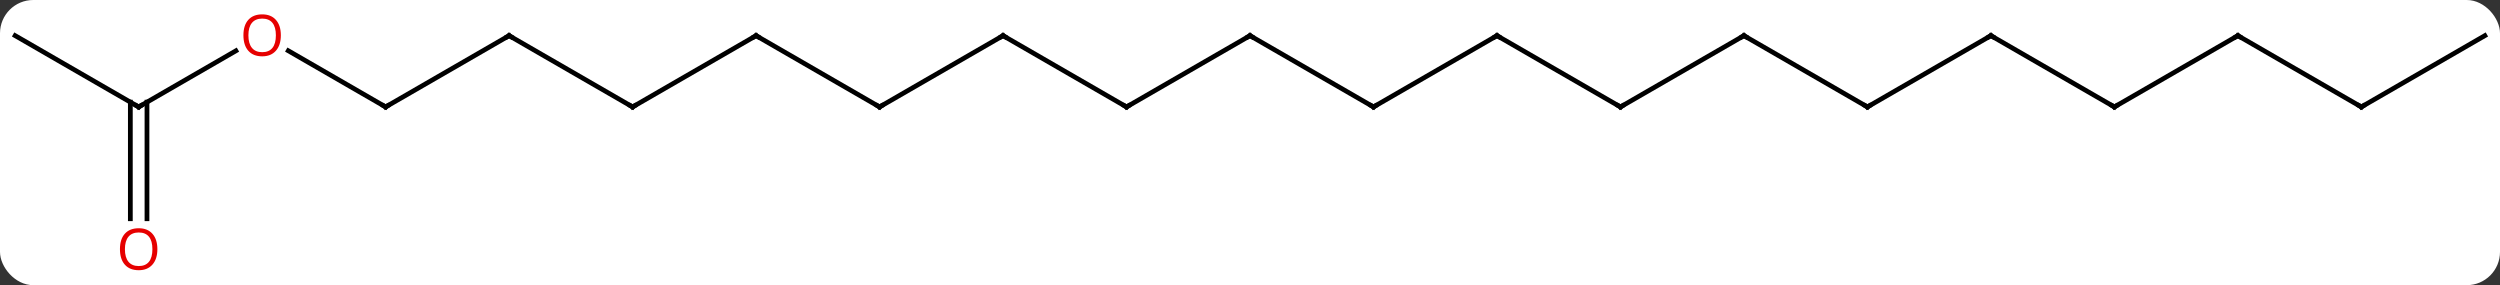 <svg width="526" viewBox="0 0 526 60" style="fill-opacity:1; color-rendering:auto; color-interpolation:auto; text-rendering:auto; stroke:black; stroke-linecap:square; stroke-miterlimit:10; shape-rendering:auto; stroke-opacity:1; fill:black; stroke-dasharray:none; font-weight:normal; stroke-width:1; font-family:'Open Sans'; font-style:normal; stroke-linejoin:miter; font-size:12; stroke-dashoffset:0; image-rendering:auto;" height="60" class="cas-substance-image" xmlns:xlink="http://www.w3.org/1999/xlink" xmlns="http://www.w3.org/2000/svg"><rect x="0" y="0" width="526" height="60" fill="#333333" stroke="none"/><svg class="cas-substance-single-component"><rect y="0" x="0" width="526" stroke="none" ry="7" rx="7" height="60" fill="white" class="cas-substance-group"/><svg y="0" x="0" width="526" viewBox="0 0 526 60" style="fill:black;" height="60" class="cas-substance-single-component-image"><svg><g><g transform="translate(263,30)" style="text-rendering:geometricPrecision; color-rendering:optimizeQuality; color-interpolation:linearRGB; stroke-linecap:butt; image-rendering:optimizeQuality;"><line y2="-7.5" y1="-22.5" x2="-25.98" x1="-51.96" style="fill:none;"/><line y2="-7.5" y1="-22.5" x2="-77.943" x1="-51.96" style="fill:none;"/><line y2="-22.5" y1="-7.5" x2="0" x1="-25.98" style="fill:none;"/><line y2="-22.5" y1="-7.5" x2="-103.923" x1="-77.943" style="fill:none;"/><line y2="-7.5" y1="-22.5" x2="25.98" x1="0" style="fill:none;"/><line y2="-7.5" y1="-22.5" x2="-129.903" x1="-103.923" style="fill:none;"/><line y2="-22.5" y1="-7.5" x2="51.963" x1="25.98" style="fill:none;"/><line y2="-22.5" y1="-7.5" x2="-155.886" x1="-129.903" style="fill:none;"/><line y2="-7.5" y1="-22.5" x2="77.943" x1="51.963" style="fill:none;"/><line y2="-7.5" y1="-22.5" x2="-181.866" x1="-155.886" style="fill:none;"/><line y2="-22.5" y1="-7.5" x2="103.923" x1="77.943" style="fill:none;"/><line y2="-19.321" y1="-7.5" x2="-202.341" x1="-181.866" style="fill:none;"/><line y2="-7.5" y1="-22.5" x2="129.903" x1="103.923" style="fill:none;"/><line y2="-7.5" y1="-19.311" x2="-233.826" x1="-213.369" style="fill:none;"/><line y2="-22.5" y1="-7.5" x2="155.886" x1="129.903" style="fill:none;"/><line y2="-22.5" y1="-7.5" x2="-259.809" x1="-233.826" style="fill:none;"/><line y2="16.023" y1="-8.51" x2="-235.576" x1="-235.576" style="fill:none;"/><line y2="16.023" y1="-8.51" x2="-232.076" x1="-232.076" style="fill:none;"/><line y2="-7.5" y1="-22.5" x2="181.866" x1="155.886" style="fill:none;"/><line y2="-22.5" y1="-7.5" x2="207.846" x1="181.866" style="fill:none;"/><line y2="-7.5" y1="-22.5" x2="233.826" x1="207.846" style="fill:none;"/><line y2="-22.5" y1="-7.5" x2="259.809" x1="233.826" style="fill:none;"/><path style="fill:none; stroke-miterlimit:5;" d="M-51.527 -22.25 L-51.96 -22.5 L-52.393 -22.25"/><path style="fill:none; stroke-miterlimit:5;" d="M-26.413 -7.75 L-25.98 -7.5 L-25.547 -7.75"/><path style="fill:none; stroke-miterlimit:5;" d="M-77.51 -7.75 L-77.943 -7.5 L-78.376 -7.75"/><path style="fill:none; stroke-miterlimit:5;" d="M-0.433 -22.25 L0 -22.5 L0.433 -22.25"/><path style="fill:none; stroke-miterlimit:5;" d="M-103.49 -22.25 L-103.923 -22.5 L-104.356 -22.25"/><path style="fill:none; stroke-miterlimit:5;" d="M25.547 -7.75 L25.98 -7.5 L26.413 -7.75"/><path style="fill:none; stroke-miterlimit:5;" d="M-129.47 -7.75 L-129.903 -7.5 L-130.336 -7.75"/><path style="fill:none; stroke-miterlimit:5;" d="M51.53 -22.25 L51.963 -22.5 L52.396 -22.25"/><path style="fill:none; stroke-miterlimit:5;" d="M-155.453 -22.25 L-155.886 -22.5 L-156.319 -22.25"/><path style="fill:none; stroke-miterlimit:5;" d="M77.51 -7.75 L77.943 -7.5 L78.376 -7.75"/><path style="fill:none; stroke-miterlimit:5;" d="M-181.433 -7.75 L-181.866 -7.5 L-182.299 -7.75"/><path style="fill:none; stroke-miterlimit:5;" d="M103.49 -22.25 L103.923 -22.5 L104.356 -22.25"/></g><g transform="translate(263,30)" style="stroke-linecap:butt; fill:rgb(230,0,0); text-rendering:geometricPrecision; color-rendering:optimizeQuality; image-rendering:optimizeQuality; font-family:'Open Sans'; stroke:rgb(230,0,0); color-interpolation:linearRGB; stroke-miterlimit:5;"><path style="stroke:none;" d="M-203.909 -22.57 Q-203.909 -20.508 -204.948 -19.328 Q-205.987 -18.148 -207.83 -18.148 Q-209.721 -18.148 -210.752 -19.312 Q-211.784 -20.477 -211.784 -22.586 Q-211.784 -24.68 -210.752 -25.828 Q-209.721 -26.977 -207.83 -26.977 Q-205.971 -26.977 -204.94 -25.805 Q-203.909 -24.633 -203.909 -22.57 ZM-210.737 -22.57 Q-210.737 -20.836 -209.994 -19.93 Q-209.252 -19.023 -207.83 -19.023 Q-206.409 -19.023 -205.682 -19.922 Q-204.955 -20.82 -204.955 -22.57 Q-204.955 -24.305 -205.682 -25.195 Q-206.409 -26.086 -207.83 -26.086 Q-209.252 -26.086 -209.994 -25.188 Q-210.737 -24.289 -210.737 -22.57 Z"/><path style="fill:none; stroke:black;" d="M129.47 -7.75 L129.903 -7.5 L130.336 -7.75"/><path style="fill:none; stroke:black;" d="M-233.393 -7.75 L-233.826 -7.5 L-234.259 -7.75"/><path style="fill:none; stroke:black;" d="M155.453 -22.25 L155.886 -22.5 L156.319 -22.25"/><path style="stroke:none;" d="M-229.888 22.43 Q-229.888 24.492 -230.928 25.672 Q-231.967 26.852 -233.81 26.852 Q-235.701 26.852 -236.732 25.688 Q-237.763 24.523 -237.763 22.414 Q-237.763 20.32 -236.732 19.172 Q-235.701 18.023 -233.81 18.023 Q-231.951 18.023 -230.92 19.195 Q-229.888 20.367 -229.888 22.43 ZM-236.717 22.43 Q-236.717 24.164 -235.974 25.07 Q-235.232 25.977 -233.81 25.977 Q-232.388 25.977 -231.662 25.078 Q-230.935 24.18 -230.935 22.43 Q-230.935 20.695 -231.662 19.805 Q-232.388 18.914 -233.81 18.914 Q-235.232 18.914 -235.974 19.812 Q-236.717 20.711 -236.717 22.43 Z"/><path style="fill:none; stroke:black;" d="M181.433 -7.75 L181.866 -7.5 L182.299 -7.75"/><path style="fill:none; stroke:black;" d="M207.413 -22.25 L207.846 -22.5 L208.279 -22.25"/><path style="fill:none; stroke:black;" d="M233.393 -7.75 L233.826 -7.5 L234.259 -7.75"/></g></g></svg></svg></svg></svg>